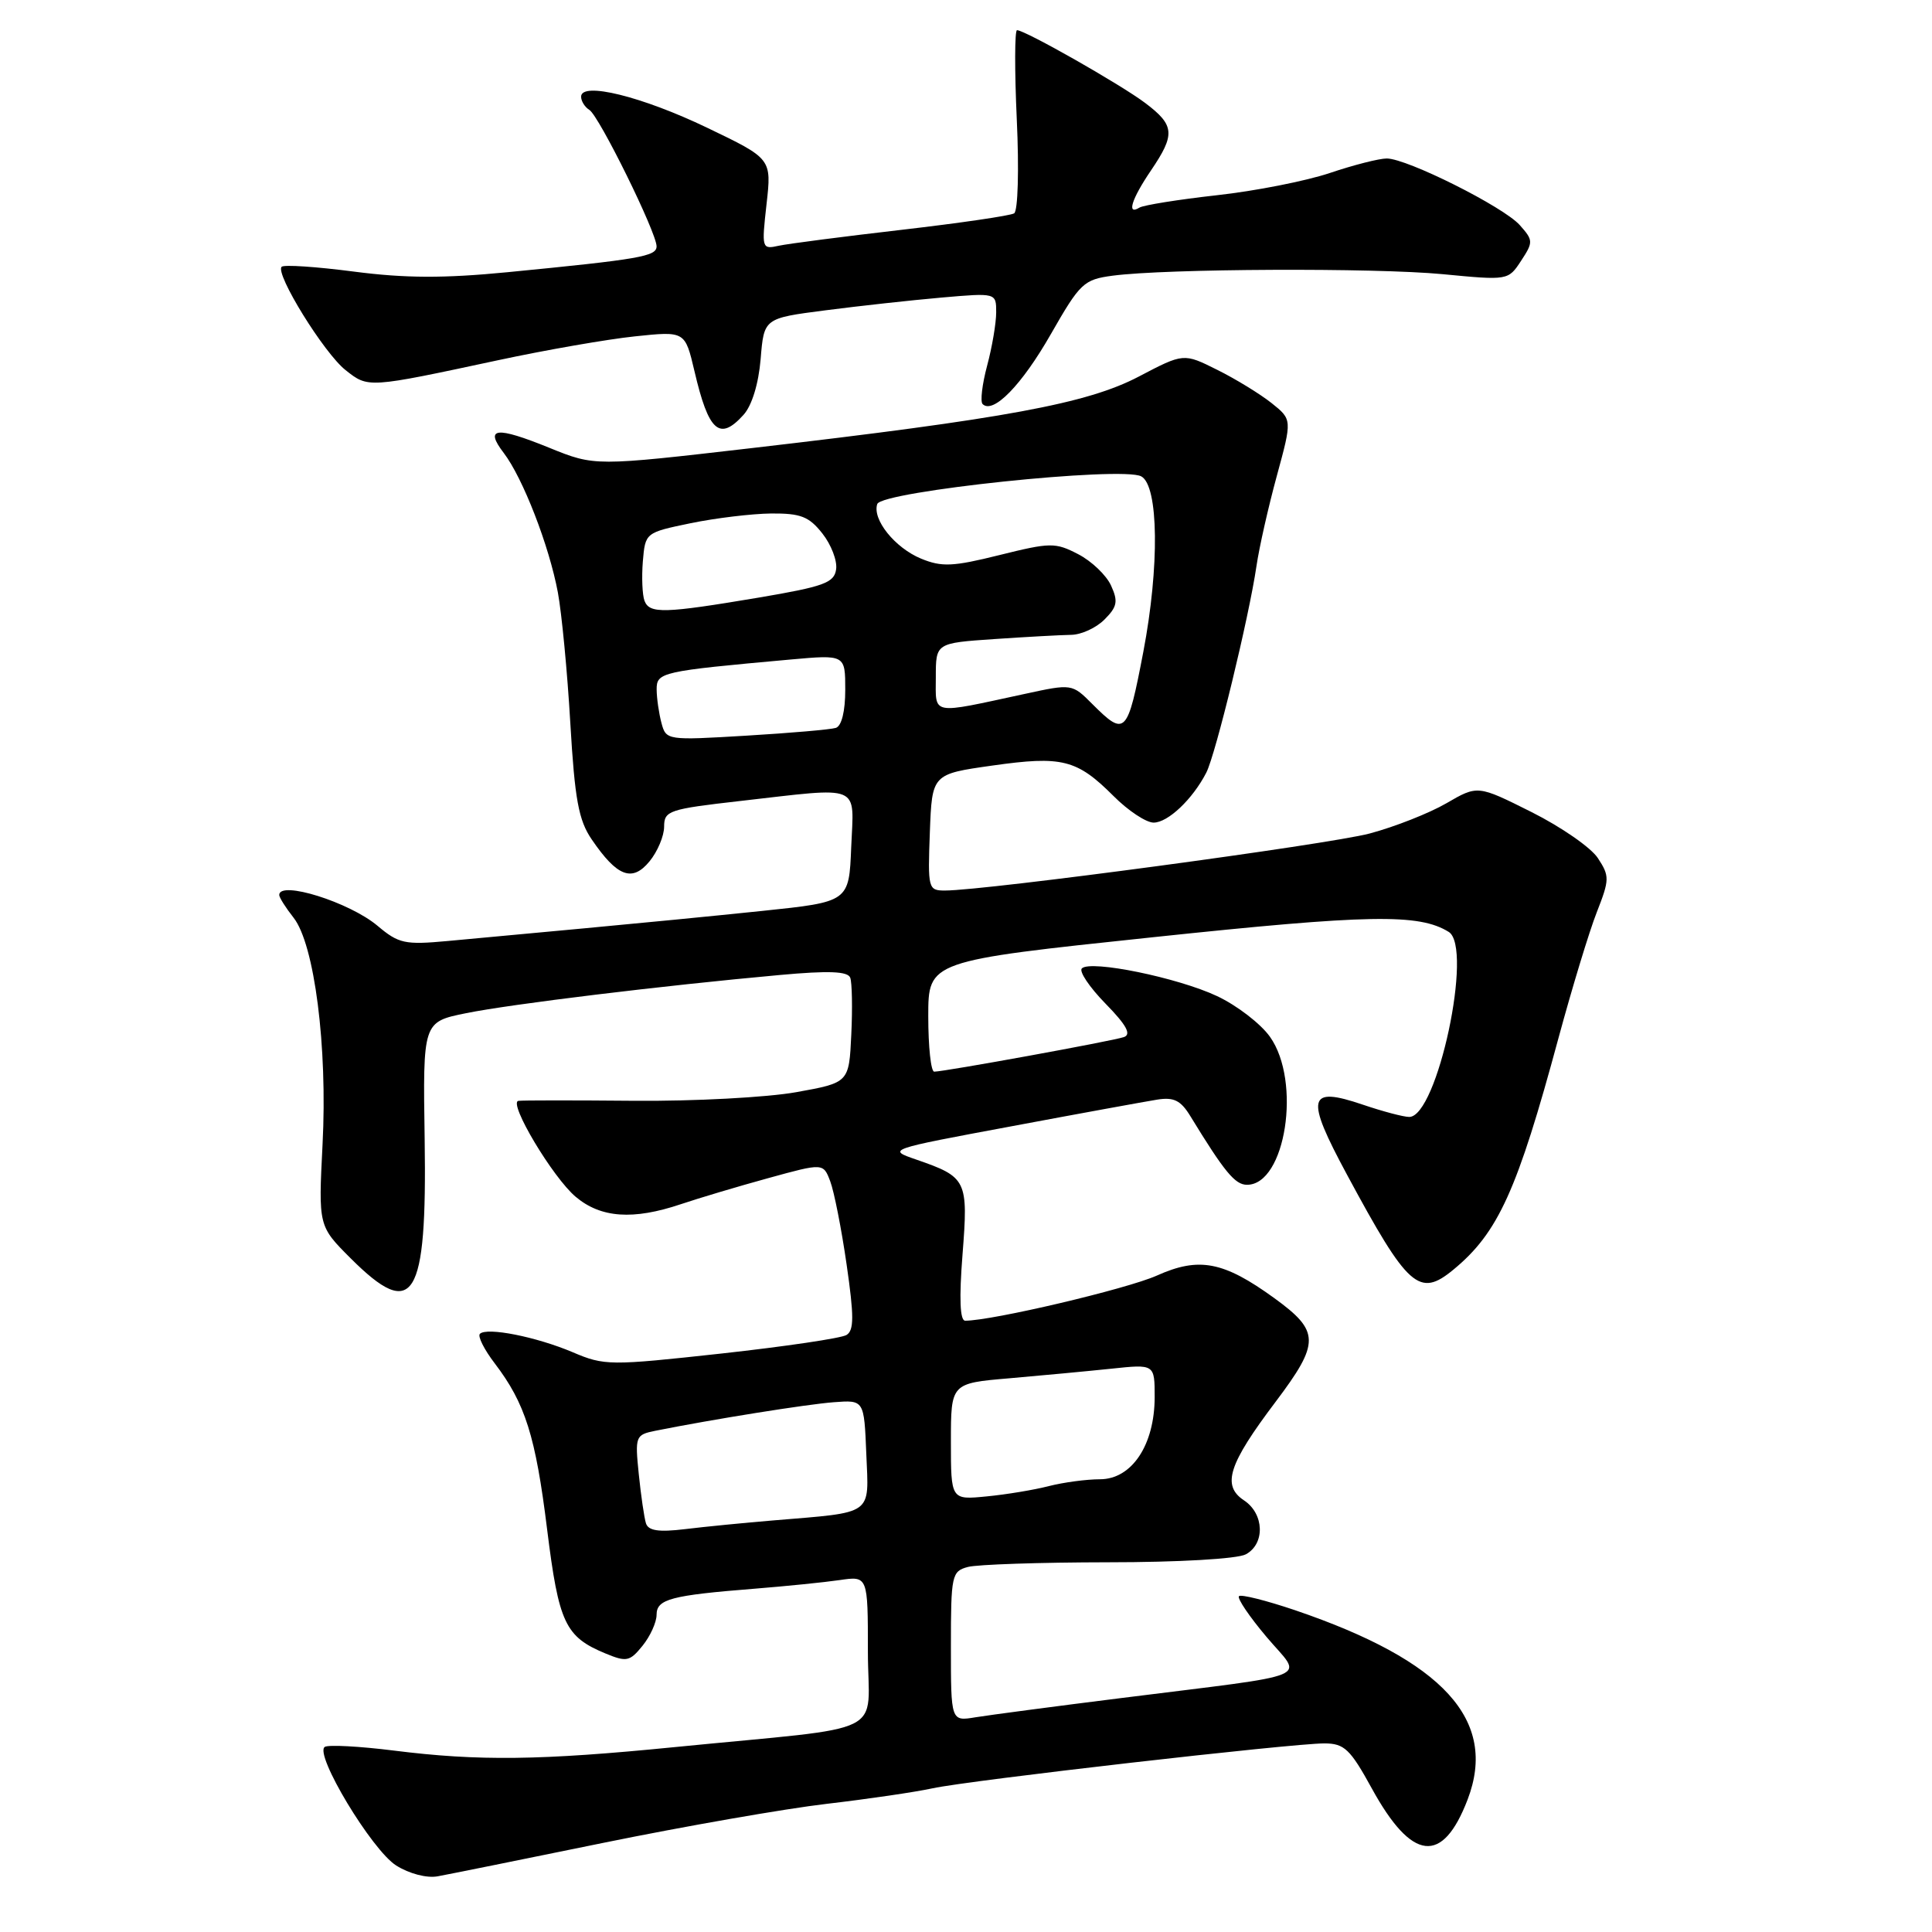 <?xml version="1.0" encoding="UTF-8" standalone="no"?>
<!DOCTYPE svg PUBLIC "-//W3C//DTD SVG 1.1//EN" "http://www.w3.org/Graphics/SVG/1.1/DTD/svg11.dtd" >
<svg xmlns="http://www.w3.org/2000/svg" xmlns:xlink="http://www.w3.org/1999/xlink" version="1.1" viewBox="0 0 256 256">
 <g >
 <path fill="currentColor"
d=" M 80.03 244.17 C 90.76 241.98 104.04 239.66 109.53 239.02 C 115.01 238.38 121.33 237.45 123.57 236.96 C 128.45 235.90 171.22 231.00 175.50 231.01 C 178.13 231.02 178.91 231.76 181.78 236.99 C 187.09 246.66 191.15 247.12 194.47 238.44 C 198.48 227.94 191.29 220.06 171.60 213.36 C 167.78 212.07 164.44 211.23 164.17 211.50 C 163.90 211.77 165.54 214.20 167.83 216.91 C 172.65 222.63 174.89 221.69 148.50 225.01 C 139.70 226.11 131.04 227.26 129.25 227.55 C 126.00 228.09 126.00 228.09 126.00 218.16 C 126.00 208.71 126.11 208.20 128.25 207.63 C 129.49 207.30 137.84 207.02 146.82 207.01 C 156.12 207.01 163.96 206.56 165.07 205.96 C 167.65 204.58 167.53 200.59 164.84 198.81 C 161.87 196.84 162.76 194.04 169.03 185.74 C 174.93 177.91 174.91 176.40 168.84 172.00 C 162.13 167.14 158.88 166.51 153.29 169.02 C 149.30 170.80 131.48 175.00 127.89 175.00 C 127.20 175.00 127.08 172.07 127.54 166.22 C 128.31 156.36 128.12 155.97 121.41 153.65 C 117.53 152.31 117.53 152.31 134.02 149.24 C 143.08 147.54 151.76 145.96 153.31 145.71 C 155.53 145.35 156.45 145.80 157.72 147.88 C 162.25 155.29 163.65 156.99 165.23 156.99 C 170.35 157.01 172.48 143.28 168.27 137.37 C 167.04 135.64 163.89 133.22 161.27 131.99 C 156.07 129.54 144.49 127.17 143.35 128.32 C 142.95 128.71 144.36 130.81 146.48 132.98 C 149.27 135.83 149.94 137.07 148.92 137.42 C 147.42 137.94 125.13 142.00 123.79 142.00 C 123.35 142.00 123.00 138.70 123.00 134.67 C 123.00 127.33 123.00 127.33 152.75 124.19 C 181.49 121.15 188.01 121.04 191.96 123.48 C 195.25 125.51 190.45 148.00 186.73 148.00 C 185.98 148.00 183.22 147.27 180.60 146.38 C 173.25 143.88 172.92 145.34 178.50 155.68 C 186.57 170.66 188.05 171.98 192.59 168.23 C 198.52 163.34 201.05 157.76 206.52 137.50 C 208.31 130.90 210.58 123.42 211.58 120.88 C 213.28 116.54 213.29 116.09 211.73 113.71 C 210.82 112.31 206.86 109.57 202.93 107.60 C 195.80 104.03 195.80 104.03 191.65 106.44 C 189.37 107.76 184.80 109.56 181.50 110.44 C 176.02 111.90 130.60 118.00 125.21 118.00 C 122.99 118.00 122.93 117.75 123.21 110.28 C 123.50 102.57 123.50 102.57 131.50 101.44 C 140.74 100.13 142.69 100.62 147.55 105.48 C 149.48 107.42 151.87 109.00 152.86 109.00 C 154.76 109.00 158.03 105.90 159.84 102.38 C 161.08 99.97 165.50 81.77 166.49 75.00 C 166.85 72.53 168.07 67.14 169.19 63.04 C 171.22 55.59 171.22 55.59 168.49 53.41 C 166.99 52.22 163.76 50.23 161.30 49.01 C 156.84 46.78 156.84 46.78 150.89 49.90 C 144.06 53.48 133.21 55.48 99.65 59.37 C 78.81 61.78 78.81 61.78 72.80 59.34 C 65.72 56.46 64.16 56.64 66.75 60.02 C 69.28 63.33 72.77 72.33 73.92 78.50 C 74.43 81.25 75.18 89.04 75.57 95.82 C 76.16 105.93 76.67 108.69 78.40 111.22 C 81.77 116.17 83.77 116.93 86.06 114.14 C 87.13 112.84 88.00 110.77 88.00 109.53 C 88.00 107.42 88.64 107.21 98.04 106.14 C 114.38 104.28 113.14 103.77 112.79 112.25 C 112.50 119.50 112.50 119.50 101.01 120.70 C 94.69 121.36 84.12 122.39 77.51 123.00 C 70.91 123.61 62.71 124.37 59.30 124.69 C 53.65 125.21 52.83 125.04 50.02 122.67 C 46.30 119.54 37.00 116.63 37.00 118.59 C 37.00 118.92 37.85 120.27 38.90 121.60 C 41.67 125.12 43.41 138.69 42.74 151.64 C 42.19 162.46 42.19 162.46 46.46 166.73 C 54.82 175.08 56.59 172.23 56.27 150.95 C 56.03 135.41 56.03 135.41 61.77 134.25 C 67.68 133.05 87.79 130.60 103.35 129.19 C 109.82 128.60 112.33 128.70 112.66 129.55 C 112.90 130.19 112.97 133.58 112.80 137.09 C 112.50 143.46 112.50 143.46 105.50 144.72 C 101.65 145.41 91.97 145.93 84.00 145.86 C 76.03 145.79 69.13 145.79 68.69 145.87 C 67.31 146.09 73.24 156.02 76.28 158.58 C 79.61 161.39 83.89 161.69 90.22 159.56 C 92.57 158.77 97.78 157.21 101.79 156.11 C 109.09 154.10 109.09 154.10 110.01 156.53 C 110.52 157.87 111.50 162.83 112.18 167.55 C 113.17 174.39 113.17 176.28 112.17 176.89 C 111.49 177.32 104.02 178.42 95.59 179.35 C 80.80 180.97 80.09 180.97 75.87 179.17 C 71.05 177.13 64.51 175.83 63.59 176.74 C 63.27 177.06 64.16 178.83 65.56 180.66 C 69.60 185.96 70.97 190.29 72.50 202.68 C 74.04 215.07 74.89 216.88 80.22 219.09 C 83.02 220.25 83.45 220.16 85.14 218.07 C 86.16 216.81 87.00 214.96 87.00 213.97 C 87.00 211.89 88.90 211.39 100.00 210.51 C 104.12 210.18 109.19 209.67 111.25 209.37 C 115.00 208.82 115.00 208.82 115.00 218.84 C 115.00 230.30 118.37 228.63 89.41 231.50 C 71.61 233.27 63.40 233.37 52.19 231.96 C 47.64 231.39 43.53 231.17 43.04 231.47 C 41.58 232.38 49.27 245.16 52.50 247.19 C 54.23 248.28 56.56 248.89 58.00 248.62 C 59.38 248.37 69.29 246.37 80.03 244.17 Z  M 98.51 54.98 C 99.63 53.75 100.51 50.87 100.79 47.57 C 101.23 42.17 101.23 42.17 109.37 41.12 C 113.84 40.54 120.76 39.78 124.75 39.43 C 132.00 38.80 132.00 38.80 132.00 41.38 C 132.00 42.81 131.46 45.99 130.80 48.45 C 130.14 50.92 129.87 53.21 130.20 53.54 C 131.59 54.92 135.38 51.04 139.24 44.28 C 143.12 37.49 143.60 37.04 147.43 36.53 C 154.49 35.59 182.14 35.47 191.17 36.33 C 199.81 37.16 199.85 37.16 201.55 34.56 C 203.18 32.08 203.17 31.84 201.38 29.83 C 199.22 27.40 186.44 21.00 183.75 21.00 C 182.75 21.00 179.36 21.86 176.22 22.92 C 173.07 23.98 166.33 25.31 161.23 25.87 C 156.14 26.44 151.52 27.18 150.98 27.51 C 149.25 28.58 149.93 26.39 152.50 22.60 C 155.76 17.80 155.66 16.60 151.75 13.65 C 148.49 11.19 135.83 4.00 134.76 4.00 C 134.45 4.00 134.43 9.33 134.73 15.85 C 135.04 22.51 134.88 27.95 134.38 28.27 C 133.88 28.58 127.18 29.56 119.49 30.45 C 111.79 31.34 104.46 32.29 103.20 32.56 C 100.94 33.06 100.91 32.95 101.57 27.05 C 102.25 21.03 102.25 21.03 93.71 16.93 C 85.05 12.77 77.00 10.79 77.00 12.81 C 77.00 13.40 77.49 14.19 78.09 14.56 C 79.38 15.35 87.00 30.82 87.00 32.64 C 87.00 33.97 84.84 34.35 67.23 36.07 C 58.81 36.89 53.68 36.87 46.91 35.99 C 41.93 35.34 37.61 35.05 37.32 35.35 C 36.42 36.25 42.95 46.82 45.80 49.05 C 48.81 51.43 48.69 51.44 66.00 47.73 C 72.33 46.37 80.49 44.95 84.13 44.57 C 90.77 43.87 90.77 43.87 92.02 49.18 C 93.89 57.19 95.34 58.49 98.51 54.98 Z  M 85.59 201.84 C 85.36 201.10 84.93 198.17 84.64 195.32 C 84.13 190.32 84.21 190.12 86.81 189.59 C 94.40 188.07 106.97 186.06 110.50 185.80 C 114.50 185.50 114.50 185.50 114.79 192.66 C 115.13 200.89 115.89 200.34 102.50 201.46 C 98.65 201.78 93.36 202.30 90.75 202.62 C 87.27 203.04 85.90 202.83 85.59 201.84 Z  M 126.00 191.02 C 126.00 183.29 126.00 183.29 133.75 182.63 C 138.01 182.26 144.09 181.69 147.25 181.36 C 153.00 180.75 153.00 180.75 153.00 185.13 C 152.99 191.46 149.98 196.00 145.76 196.01 C 143.97 196.01 140.93 196.42 139.00 196.91 C 137.07 197.41 133.36 198.03 130.75 198.28 C 126.00 198.75 126.00 198.75 126.00 191.02 Z  M 87.65 95.81 C 87.31 94.54 87.02 92.54 87.01 91.37 C 87.00 89.07 87.57 88.94 104.75 87.39 C 112.00 86.74 112.00 86.74 112.00 91.40 C 112.00 94.25 111.52 96.21 110.75 96.45 C 110.06 96.67 104.72 97.13 98.88 97.48 C 88.39 98.11 88.26 98.09 87.65 95.81 Z  M 144.75 93.30 C 142.05 90.59 142.04 90.59 135.77 91.95 C 123.16 94.67 124.00 94.83 124.00 89.72 C 124.00 85.21 124.00 85.21 131.75 84.68 C 136.01 84.39 140.59 84.14 141.92 84.12 C 143.26 84.11 145.25 83.20 146.35 82.09 C 148.04 80.40 148.18 79.69 147.22 77.59 C 146.60 76.22 144.63 74.34 142.86 73.43 C 139.83 71.86 139.19 71.87 132.43 73.55 C 126.25 75.09 124.79 75.15 122.04 74.02 C 118.57 72.58 115.56 68.83 116.24 66.79 C 116.80 65.10 148.67 61.75 151.22 63.12 C 153.53 64.35 153.65 75.09 151.50 86.35 C 149.39 97.36 149.11 97.65 144.75 93.30 Z  M 85.40 79.61 C 85.11 78.84 85.01 76.49 85.18 74.39 C 85.50 70.58 85.52 70.57 91.50 69.33 C 94.80 68.65 99.60 68.07 102.18 68.04 C 106.09 68.01 107.20 68.44 108.97 70.69 C 110.14 72.17 110.96 74.31 110.79 75.44 C 110.54 77.23 109.17 77.72 100.50 79.19 C 88.01 81.29 86.07 81.35 85.40 79.61 Z "/>
</g>
</svg>